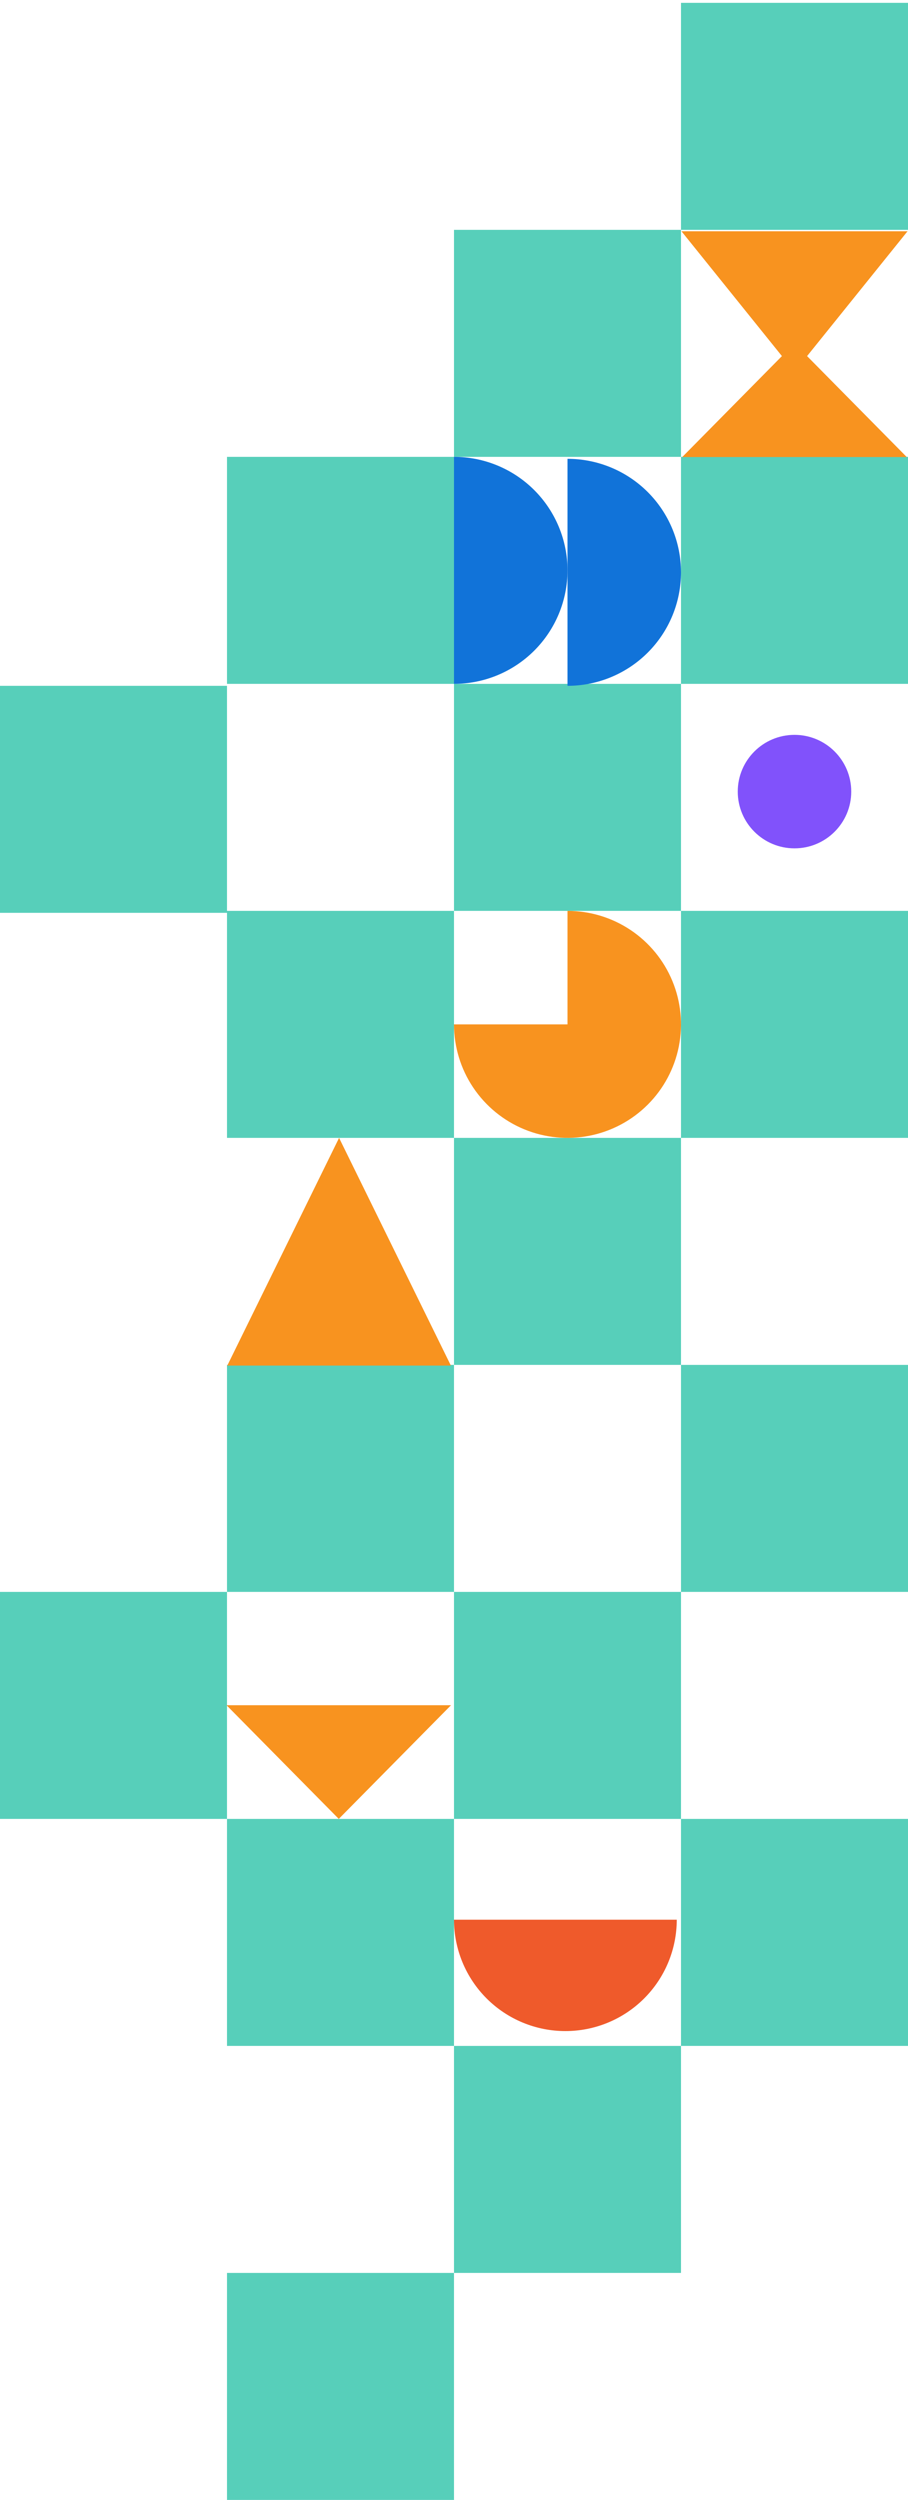 <svg width="320" height="881" viewBox="0 0 320 881" fill="none" xmlns="http://www.w3.org/2000/svg">
<rect x="160" y="81.001" width="80" height="80" fill="#57CFBA"/>
<rect x="80" y="161.001" width="80" height="80" fill="#57CFBA"/>
<rect y="241.693" width="80" height="80" fill="#57CFBA"/>
<rect y="561.001" width="80" height="80" fill="#57CFBA"/>
<rect x="240" y="161.001" width="80" height="80" fill="#57CFBA"/>
<rect x="240" y="321" width="80" height="80" fill="#57CFBA"/>
<rect x="160" y="401" width="80" height="80" fill="#57CFBA"/>
<rect x="80" y="481.001" width="80" height="80" fill="#57CFBA"/>
<rect x="160" y="561.001" width="80" height="80" fill="#57CFBA"/>
<rect x="80" y="641" width="80" height="80" fill="#57CFBA"/>
<rect x="80" y="801" width="80" height="80" fill="#57CFBA"/>
<rect x="160" y="721" width="80" height="80" fill="#57CFBA"/>
<rect x="240" y="481.001" width="80" height="80" fill="#57CFBA"/>
<rect x="240" y="641" width="80" height="80" fill="#57CFBA"/>
<rect x="160" y="241" width="80" height="80" fill="#57CFBA"/>
<rect x="80" y="321" width="80" height="80" fill="#57CFBA"/>
<path d="M200 321C207.911 321 215.645 323.346 222.223 327.742C228.801 332.137 233.928 338.384 236.955 345.693C239.983 353.002 240.775 361.045 239.232 368.804C237.688 376.563 233.878 383.691 228.284 389.285C222.69 394.879 215.563 398.688 207.804 400.232C200.044 401.775 192.002 400.983 184.693 397.956C177.384 394.928 171.137 389.801 166.741 383.223C162.346 376.645 160 368.912 160 361L200 361L200 321Z" fill="#F8931F"/>
<path d="M200 161.693C205.253 161.693 210.454 162.728 215.307 164.738C220.16 166.748 224.57 169.695 228.284 173.409C231.999 177.123 234.945 181.533 236.955 186.386C238.965 191.239 240 196.44 240 201.693C240 206.946 238.965 212.148 236.955 217.001C234.945 221.854 231.999 226.263 228.284 229.978C224.57 233.692 220.16 236.638 215.307 238.649C210.454 240.659 205.253 241.693 200 241.693L200 201.693L200 161.693Z" fill="#1173D9"/>
<path d="M238.507 676.521C238.507 681.676 237.492 686.78 235.519 691.543C233.546 696.305 230.655 700.632 227.01 704.277C223.365 707.922 219.037 710.814 214.275 712.787C209.513 714.759 204.408 715.775 199.253 715.775C194.099 715.775 188.994 714.759 184.232 712.787C179.469 710.814 175.142 707.922 171.497 704.277C167.852 700.632 164.961 696.305 162.988 691.543C161.015 686.78 160 681.676 160 676.521L199.253 676.521H238.507Z" fill="#EF5A2B"/>
<path d="M160 161C165.253 161 170.454 162.035 175.307 164.045C180.16 166.055 184.57 169.001 188.284 172.716C191.999 176.43 194.945 180.84 196.955 185.693C198.965 190.546 200 195.747 200 201C200 206.253 198.965 211.454 196.955 216.307C194.945 221.16 191.999 225.57 188.284 229.284C184.57 232.999 180.16 235.945 175.307 237.955C170.454 239.965 165.253 241 160 241L160 201L160 161Z" fill="#1173D9"/>
<ellipse cx="280" cy="278.969" rx="20" ry="20" fill="#8152FB"/>
<path d="M280 131L319.837 81.5L240.163 81.5L280 131Z" fill="#F8931F"/>
<path d="M119.5 401L80.096 481.25L158.904 481.25L119.5 401Z" fill="#F8931F"/>
<g filter="">
<rect x="240" y="1" width="80" height="80" fill="#57CFBA"/>
</g>
<path d="M280 121L319.562 161.069H240.438L280 121Z" fill="#F8931F"/>
<path d="M119.391 641.001L79.829 600.932L158.953 600.932L119.391 641.001Z" fill="#F8931F"/>
<defs>
<filter id="filter0_f_5284_68" x="239" y="0" width="82" height="82" filterUnits="userSpaceOnUse" color-interpolation-filters="sRGB">
<feFlood flood-opacity="0" result="BackgroundImageFix"/>
<feBlend mode="normal" in="SourceGraphic" in2="BackgroundImageFix" result="shape"/>
<feGaussianBlur stdDeviation="0.5" result="effect1_foregroundBlur_5284_68"/>
</filter>
</defs>
</svg>
